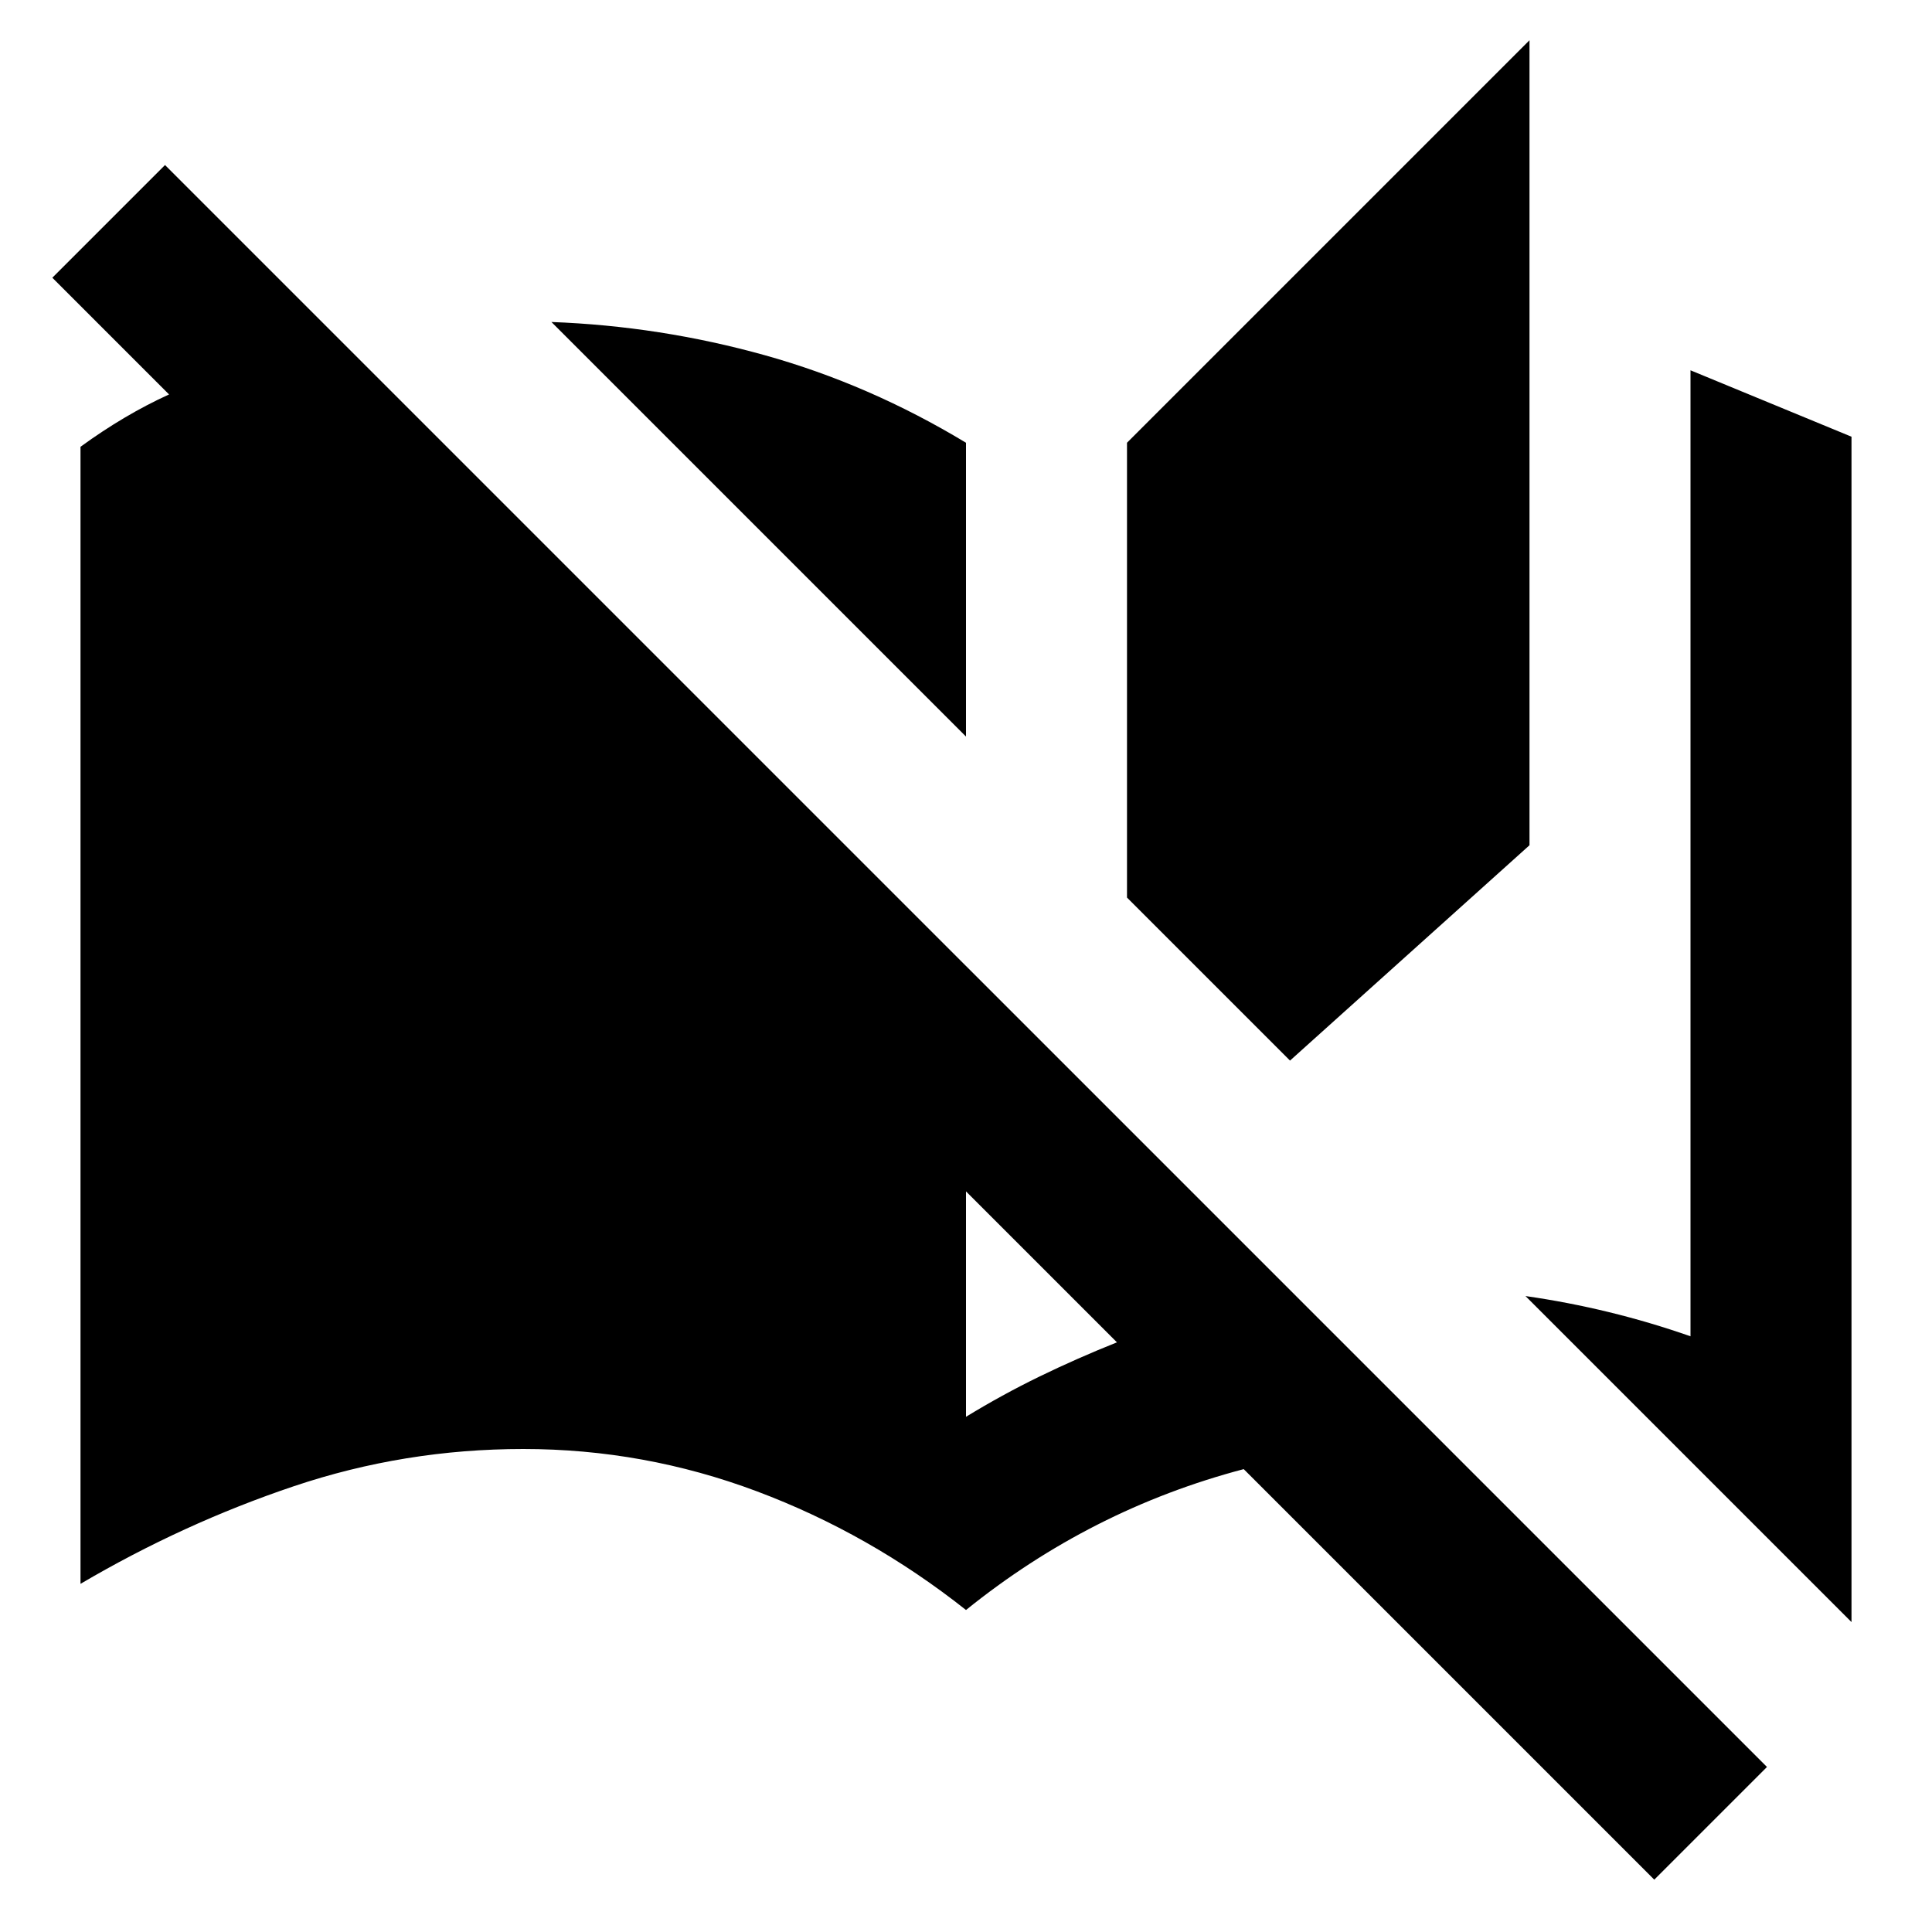 <svg xmlns="http://www.w3.org/2000/svg" height="24" viewBox="0 -960 960 960" width="24"><path d="M822-26 618-230q-38 10-72.5 27.5T480-160q-48-38-104-59t-116-21q-59 0-114 18.5T40-173v-565q11-8 22-14.5T84-764l-58-58 56-56L878-82l-56 56Zm98-128L758-316q21 3 41.5 8t40.5 12v-480l80 33v589ZM480-256q18-11 36.5-20t38.5-17l-75-75v112Zm161-177-81-81v-226l200-200v400L641-433ZM480-594 274-800q54 2 106 16.5T480-740v146Z"/></svg>